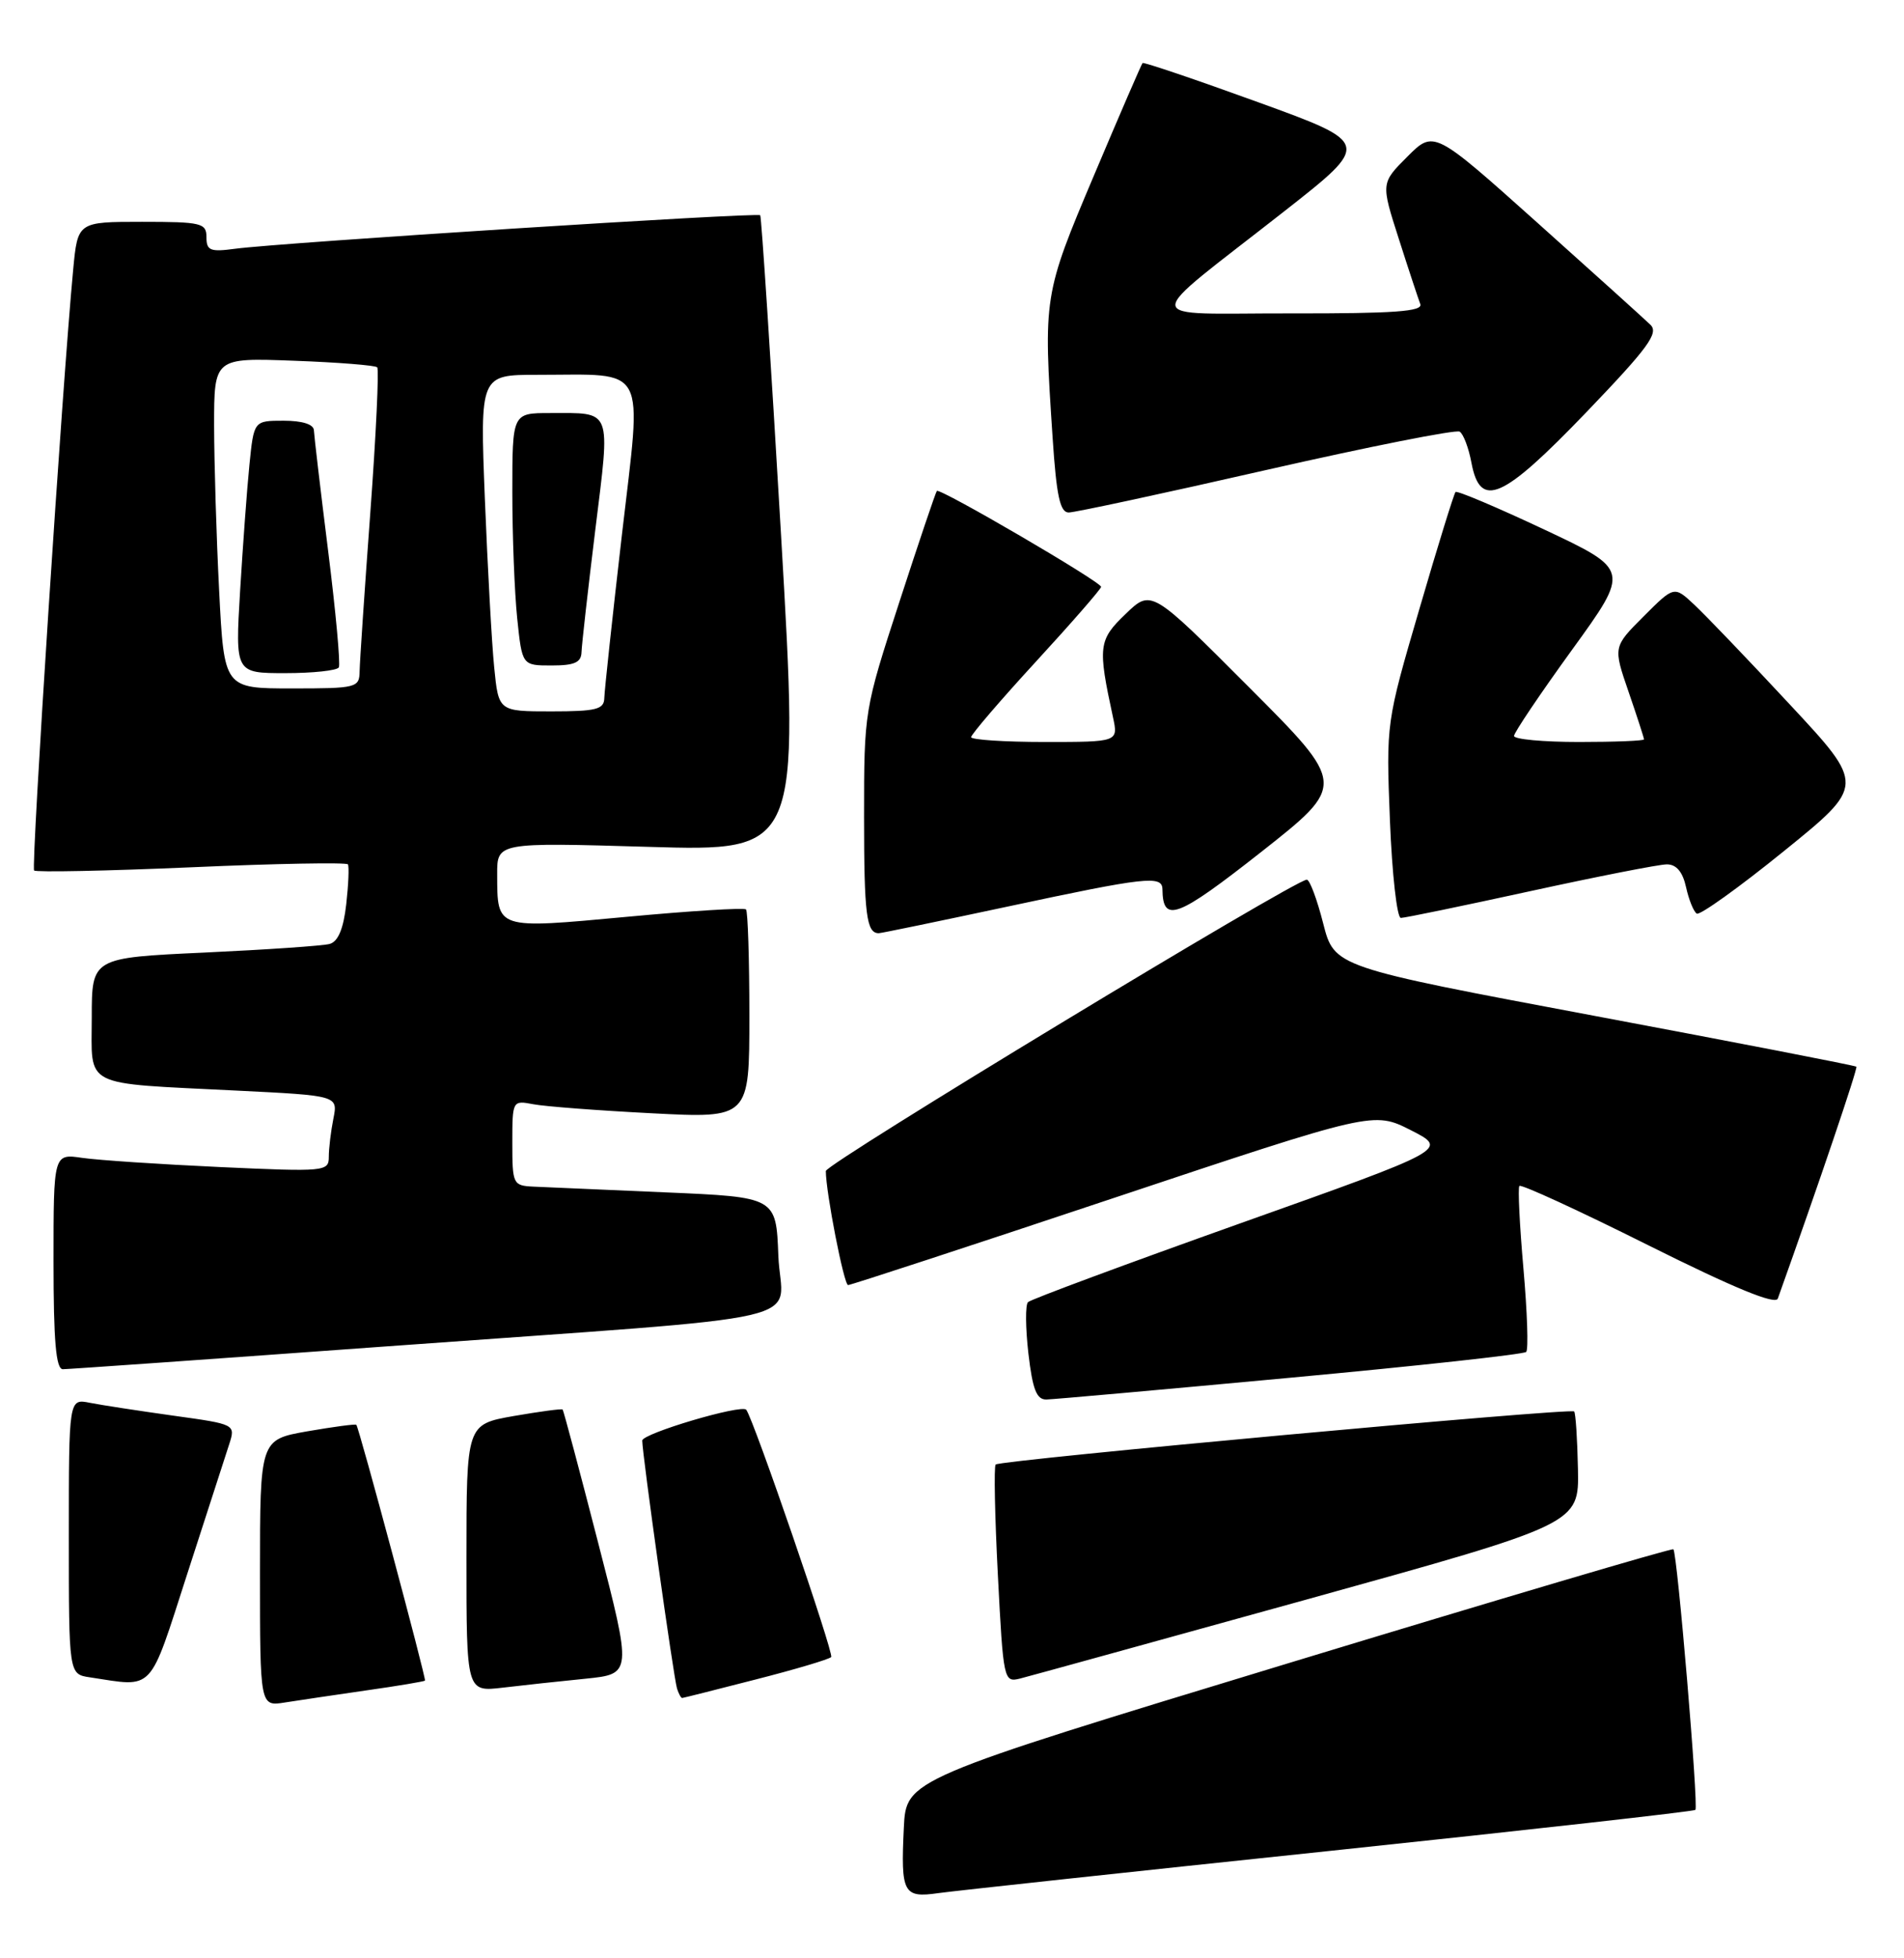 <?xml version="1.0" encoding="UTF-8" standalone="no"?>
<!DOCTYPE svg PUBLIC "-//W3C//DTD SVG 1.1//EN" "http://www.w3.org/Graphics/SVG/1.1/DTD/svg11.dtd" >
<svg xmlns="http://www.w3.org/2000/svg" xmlns:xlink="http://www.w3.org/1999/xlink" version="1.1" viewBox="0 0 249 256">
 <g >
 <path fill="currentColor"
d=" M 173.93 241.97 C 200.01 239.22 221.52 236.81 221.72 236.61 C 222.15 236.18 219.35 203.00 218.84 202.54 C 218.65 202.37 196.00 209.07 168.50 217.43 C 118.50 232.63 118.50 232.63 118.20 238.96 C 117.79 247.50 118.13 248.15 122.72 247.49 C 124.80 247.20 147.84 244.71 173.93 241.97 Z  M 47.96 220.98 C 52.06 220.40 55.49 219.82 55.58 219.71 C 55.76 219.47 46.95 186.61 46.60 186.27 C 46.47 186.14 43.59 186.53 40.18 187.12 C 34.00 188.21 34.00 188.21 34.00 205.65 C 34.00 223.09 34.00 223.09 37.25 222.57 C 39.04 222.29 43.86 221.57 47.96 220.98 Z  M 98.83 219.56 C 103.97 218.25 108.41 216.93 108.70 216.63 C 109.10 216.23 98.54 185.49 97.59 184.30 C 96.99 183.55 84.00 187.40 83.99 188.33 C 83.99 190.08 88.09 219.31 88.54 220.75 C 88.76 221.44 89.06 221.99 89.22 221.98 C 89.37 221.97 93.70 220.88 98.83 219.56 Z  M 76.58 219.46 C 82.65 218.84 82.65 218.84 78.22 201.67 C 75.79 192.23 73.70 184.40 73.58 184.27 C 73.47 184.14 70.59 184.53 67.18 185.12 C 61.00 186.21 61.00 186.21 61.00 203.70 C 61.00 221.19 61.00 221.19 65.75 220.63 C 68.36 220.32 73.23 219.79 76.58 219.46 Z  M 24.49 205.75 C 27.02 197.91 29.48 190.31 29.96 188.85 C 30.82 186.20 30.82 186.20 22.66 185.07 C 18.17 184.44 13.26 183.69 11.75 183.39 C 9.00 182.84 9.00 182.84 9.00 200.85 C 9.00 218.87 9.00 218.87 11.75 219.28 C 20.25 220.57 19.42 221.45 24.49 205.75 Z  M 171.04 209.06 C 206.50 199.22 206.50 199.22 206.36 192.06 C 206.28 188.11 206.06 184.72 205.86 184.52 C 205.38 184.04 130.78 190.88 130.21 191.46 C 129.97 191.70 130.10 198.22 130.50 205.94 C 131.21 219.70 131.27 219.97 133.40 219.44 C 134.60 219.14 151.53 214.46 171.04 209.06 Z  M 168.77 180.11 C 185.41 178.57 199.28 177.05 199.59 176.74 C 199.90 176.44 199.73 171.53 199.23 165.84 C 198.73 160.15 198.49 155.29 198.70 155.04 C 198.92 154.78 206.51 158.27 215.57 162.80 C 226.82 168.41 232.20 170.62 232.50 169.76 C 237.89 154.68 242.98 139.65 242.77 139.45 C 242.62 139.30 227.20 136.31 208.50 132.80 C 174.50 126.42 174.50 126.42 173.04 120.71 C 172.24 117.57 171.28 115.00 170.90 115.00 C 169.35 115.00 108.00 152.14 108.00 153.09 C 108.00 155.86 110.37 168.00 110.91 168.00 C 111.25 168.00 126.86 162.89 145.58 156.64 C 179.63 145.28 179.63 145.28 184.52 147.76 C 189.41 150.25 189.41 150.25 162.25 159.91 C 147.31 165.23 134.80 169.87 134.44 170.23 C 134.08 170.58 134.11 173.60 134.49 176.94 C 135.04 181.65 135.56 182.99 136.85 182.96 C 137.76 182.94 152.12 181.66 168.77 180.11 Z  M 50.47 176.02 C 108.59 171.79 102.14 173.28 101.79 164.17 C 101.50 156.50 101.50 156.50 87.00 155.88 C 79.03 155.53 71.26 155.19 69.75 155.13 C 67.09 155.00 67.00 154.81 67.00 149.42 C 67.00 143.87 67.02 143.84 69.75 144.36 C 71.26 144.65 78.24 145.18 85.25 145.54 C 98.00 146.20 98.00 146.20 98.00 132.77 C 98.00 125.38 97.80 119.13 97.56 118.89 C 97.31 118.65 90.29 119.08 81.95 119.86 C 64.80 121.45 65.04 121.53 65.02 114.32 C 65.00 110.13 65.00 110.13 84.78 110.71 C 104.55 111.30 104.55 111.30 102.14 69.90 C 100.81 47.13 99.58 28.34 99.42 28.14 C 99.08 27.74 36.76 31.72 30.75 32.52 C 27.49 32.96 27.00 32.76 27.00 31.01 C 27.00 29.16 26.35 29.00 18.58 29.00 C 10.16 29.00 10.16 29.00 9.57 35.25 C 8.17 49.94 4.05 113.38 4.46 113.80 C 4.71 114.05 13.98 113.86 25.06 113.38 C 36.13 112.89 45.33 112.73 45.50 113.00 C 45.67 113.28 45.57 115.63 45.28 118.22 C 44.92 121.41 44.22 123.09 43.12 123.40 C 42.23 123.65 34.86 124.15 26.75 124.53 C 12.00 125.21 12.00 125.21 12.00 133.02 C 12.00 142.30 10.51 141.55 30.85 142.57 C 44.20 143.23 44.20 143.23 43.60 146.24 C 43.27 147.90 43.00 150.14 43.00 151.24 C 43.00 153.16 42.52 153.20 28.75 152.57 C 20.91 152.21 12.81 151.67 10.75 151.37 C 7.00 150.82 7.00 150.82 7.00 164.91 C 7.00 175.34 7.32 179.00 8.22 179.00 C 8.89 179.00 27.91 177.66 50.47 176.02 Z  M 131.86 118.50 C 149.86 114.65 151.99 114.41 152.02 116.25 C 152.07 120.74 153.92 120.04 164.91 111.40 C 176.08 102.60 176.08 102.60 163.32 89.82 C 150.56 77.03 150.56 77.03 147.20 80.27 C 143.65 83.67 143.55 84.51 145.55 93.75 C 146.25 97.00 146.25 97.00 136.62 97.00 C 131.33 97.00 127.00 96.71 127.00 96.37 C 127.00 96.02 130.82 91.56 135.50 86.47 C 140.18 81.38 144.00 76.99 144.00 76.72 C 144.00 76.07 122.90 63.75 122.52 64.18 C 122.36 64.36 120.16 70.88 117.62 78.69 C 113.03 92.78 113.00 92.96 113.00 106.77 C 113.00 119.57 113.31 122.00 114.92 122.00 C 115.24 122.00 122.86 120.42 131.86 118.50 Z  M 200.14 116.50 C 208.94 114.58 216.97 113.00 217.99 113.00 C 219.23 113.00 220.06 113.98 220.50 115.99 C 220.86 117.63 221.49 119.18 221.90 119.44 C 222.30 119.69 227.43 116.02 233.28 111.28 C 243.92 102.67 243.92 102.67 234.06 92.09 C 228.64 86.26 223.02 80.40 221.57 79.05 C 218.94 76.59 218.94 76.59 214.95 80.58 C 210.96 84.57 210.96 84.57 212.98 90.44 C 214.09 93.67 215.00 96.47 215.00 96.66 C 215.00 96.85 211.18 97.00 206.50 97.00 C 201.82 97.00 198.00 96.65 198.00 96.21 C 198.00 95.78 201.41 90.72 205.58 84.96 C 213.16 74.50 213.16 74.50 201.94 69.22 C 195.77 66.32 190.55 64.11 190.35 64.32 C 190.15 64.52 188.02 71.39 185.63 79.59 C 181.27 94.50 181.27 94.50 181.77 107.25 C 182.05 114.26 182.69 120.00 183.20 120.00 C 183.72 120.00 191.34 118.42 200.14 116.50 Z  M 165.61 61.44 C 179.03 58.39 190.41 56.13 190.89 56.43 C 191.38 56.73 192.07 58.56 192.43 60.49 C 193.58 66.61 196.47 65.33 207.47 53.88 C 215.54 45.47 216.96 43.54 215.84 42.46 C 215.10 41.74 208.43 35.72 201.01 29.08 C 187.52 17.01 187.52 17.01 184.05 20.48 C 180.59 23.94 180.59 23.94 182.93 31.22 C 184.21 35.23 185.48 39.06 185.74 39.75 C 186.11 40.72 182.34 40.99 168.86 40.97 C 148.76 40.93 148.87 42.59 167.97 27.61 C 179.30 18.72 179.30 18.72 164.50 13.35 C 156.35 10.39 149.57 8.10 149.42 8.24 C 149.28 8.39 146.42 14.99 143.08 22.90 C 136.46 38.55 136.43 38.76 137.66 57.25 C 138.16 64.83 138.63 67.00 139.76 67.00 C 140.56 67.00 152.19 64.50 165.61 61.44 Z  M 64.63 87.25 C 64.31 84.09 63.77 74.19 63.41 65.25 C 62.77 49.00 62.77 49.00 70.26 49.00 C 84.87 49.00 83.96 47.29 81.34 69.84 C 80.09 80.65 79.05 90.29 79.03 91.25 C 79.00 92.74 77.99 93.00 72.10 93.00 C 65.20 93.00 65.20 93.00 64.63 87.25 Z  M 76.05 85.25 C 76.08 84.29 76.89 77.10 77.85 69.28 C 79.83 53.21 80.14 54.00 71.92 54.00 C 67.00 54.00 67.00 54.00 67.00 64.35 C 67.00 70.05 67.29 77.47 67.64 80.85 C 68.28 87.00 68.28 87.00 72.14 87.00 C 75.13 87.00 76.01 86.61 76.05 85.25 Z  M 28.66 77.25 C 28.30 70.24 28.01 60.51 28.00 55.64 C 28.00 46.77 28.00 46.77 38.44 47.16 C 44.18 47.37 49.08 47.76 49.33 48.02 C 49.58 48.29 49.18 56.83 48.43 67.00 C 47.68 77.17 47.05 86.51 47.03 87.75 C 47.00 89.91 46.65 90.00 38.15 90.00 C 29.31 90.00 29.31 90.00 28.66 77.25 Z  M 44.31 87.25 C 44.54 86.84 43.91 79.97 42.91 72.00 C 41.91 64.03 41.08 56.94 41.05 56.25 C 41.02 55.47 39.53 55.00 37.10 55.00 C 33.20 55.00 33.20 55.00 32.62 60.75 C 32.30 63.91 31.76 71.34 31.40 77.25 C 30.76 88.00 30.76 88.00 37.32 88.00 C 40.93 88.00 44.07 87.66 44.31 87.25 Z "/>
</g>
</svg>